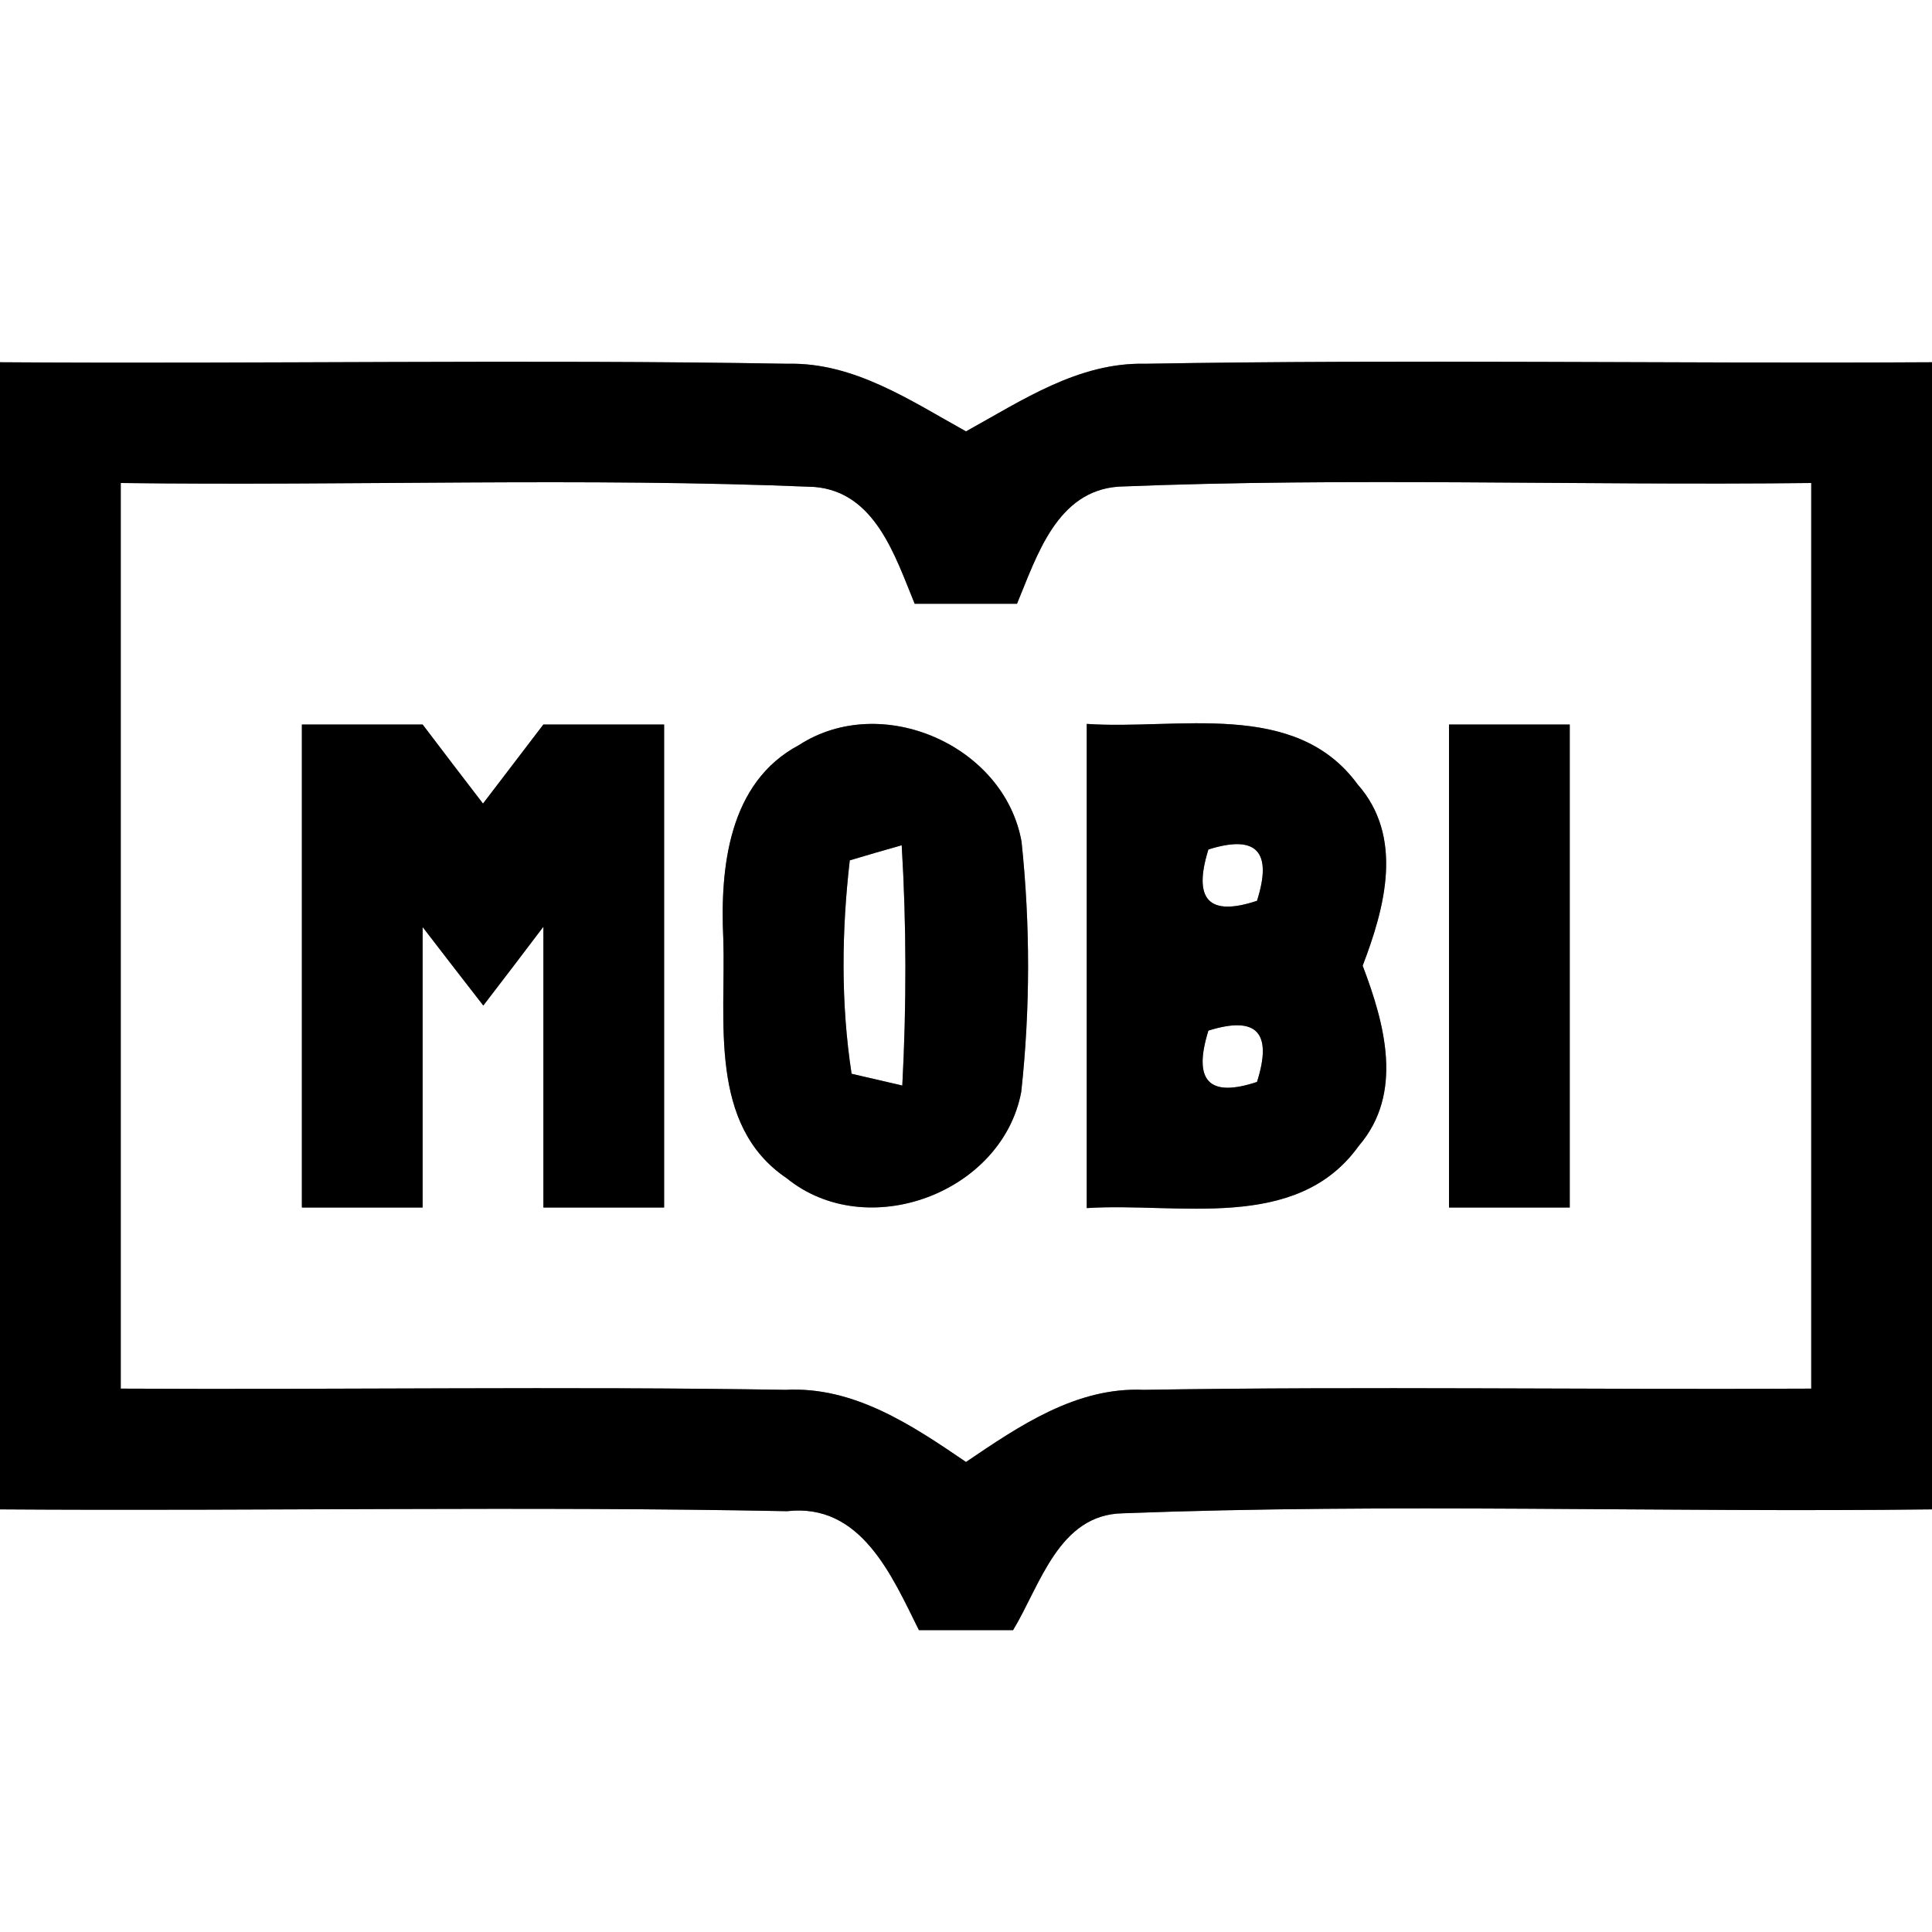 <?xml version="1.0" encoding="UTF-8" ?>
<!DOCTYPE svg PUBLIC "-//W3C//DTD SVG 1.1//EN" "http://www.w3.org/Graphics/SVG/1.1/DTD/svg11.dtd">
<svg width="64pt" height="64pt" viewBox="0 0 64 64" version="1.1" xmlns="http://www.w3.org/2000/svg">
<rect x="0" y="0" width="64" height="64" fill="#808080" stroke="none"/>
<g id="#ffffffff">
<path fill="#ffffff" opacity="1.00" d=" M 0.00 0.00 L 64.00 0.00 L 64.00 12.00 C 55.31 12.05 46.62 11.90 37.93 12.05 C 35.72 12.00 33.85 13.27 32.00 14.29 C 30.16 13.27 28.29 12.00 26.10 12.05 C 17.40 11.90 8.70 12.06 0.00 12.00 L 0.00 0.00 Z" />
<path fill="#ffffff" opacity="1.00" d=" M 4.00 16.00 C 11.65 16.10 19.32 15.81 26.97 16.13 C 28.99 16.29 29.65 18.42 30.30 20.00 C 31.43 20.00 32.56 20.00 33.69 20.00 C 34.35 18.41 35.01 16.26 37.06 16.12 C 44.70 15.81 52.35 16.09 60.00 16.00 C 60.00 26.00 60.00 36.00 60.00 46.00 C 52.63 46.04 45.26 45.92 37.89 46.04 C 35.65 45.94 33.76 47.24 32.00 48.43 C 30.21 47.21 28.29 45.92 26.02 46.04 C 18.68 45.92 11.34 46.04 4.00 46.00 C 4.00 36.00 4.00 26.00 4.00 16.00 M 10.00 24.00 C 10.00 29.33 10.00 34.67 10.00 40.00 C 11.33 40.00 12.67 40.00 14.00 40.00 C 14.00 36.90 14.00 33.81 14.00 30.71 C 14.67 31.58 15.34 32.45 16.01 33.31 C 16.68 32.44 17.34 31.57 18.00 30.70 C 18.00 33.80 18.00 36.90 18.00 40.00 C 19.33 40.00 20.67 40.00 22.00 40.00 C 22.00 34.67 22.00 29.33 22.00 24.00 C 20.67 24.00 19.33 24.00 18.00 24.00 C 17.33 24.87 16.67 25.75 16.00 26.62 C 15.33 25.75 14.66 24.87 14.00 24.00 C 12.67 24.00 11.33 24.00 10.00 24.00 M 26.47 24.68 C 24.13 25.92 23.85 28.75 23.96 31.10 C 24.05 33.80 23.45 37.27 26.06 39.03 C 28.72 41.19 33.20 39.52 33.83 36.17 C 34.13 33.42 34.13 30.63 33.84 27.88 C 33.27 24.69 29.20 22.91 26.47 24.68 M 36.00 23.98 C 36.00 29.33 36.00 34.67 36.00 40.02 C 39.02 39.82 42.95 40.84 45.01 37.96 C 46.51 36.22 45.87 33.91 45.14 31.99 C 45.88 30.06 46.51 27.72 44.97 25.98 C 42.90 23.15 39.00 24.19 36.00 23.98 M 48.00 24.00 C 48.00 29.33 48.00 34.67 48.00 40.00 C 49.33 40.00 50.67 40.00 52.00 40.00 C 52.00 34.67 52.00 29.33 52.00 24.00 C 50.67 24.00 49.33 24.00 48.00 24.00 Z" />
<path fill="#ffffff" opacity="1.00" d=" M 28.15 28.50 C 28.58 28.37 29.44 28.12 29.87 28.00 C 30.03 30.65 30.03 33.31 29.89 35.96 C 29.47 35.86 28.63 35.67 28.21 35.57 C 27.85 33.23 27.88 30.84 28.15 28.50 Z" />
<path fill="#ffffff" opacity="1.00" d=" M 40.03 28.14 C 41.62 27.64 42.16 28.20 41.64 29.84 C 40.05 30.37 39.51 29.81 40.03 28.14 Z" />
<path fill="#ffffff" opacity="1.00" d=" M 40.03 34.14 C 41.63 33.64 42.16 34.20 41.64 35.84 C 40.05 36.37 39.51 35.81 40.03 34.14 Z" />
<path fill="#ffffff" opacity="1.00" d=" M 0.00 50.00 C 8.69 50.06 17.38 49.89 26.07 50.06 C 28.52 49.78 29.54 52.19 30.44 54.00 C 31.48 54.00 32.52 54.00 33.56 54.00 C 34.46 52.51 35.07 50.17 37.19 50.13 C 46.12 49.79 55.07 50.11 64.00 50.00 L 64.00 64.00 L 0.00 64.00 L 0.00 50.00 Z" />
</g>
<g id="#000000ff">
<path fill="#000000" opacity="1.00" d=" M 0.00 12.00 C 8.70 12.06 17.40 11.90 26.10 12.05 C 28.29 12.00 30.16 13.27 32.00 14.29 C 33.85 13.27 35.72 12.00 37.93 12.05 C 46.62 11.90 55.31 12.05 64.00 12.00 L 64.00 50.00 C 55.07 50.11 46.12 49.79 37.19 50.13 C 35.07 50.17 34.46 52.51 33.56 54.00 C 32.52 54.00 31.48 54.00 30.44 54.00 C 29.54 52.19 28.52 49.78 26.07 50.06 C 17.38 49.89 8.69 50.06 0.00 50.00 L 0.00 12.00 M 4.00 16.00 C 4.00 26.00 4.00 36.00 4.00 46.00 C 11.34 46.04 18.68 45.92 26.02 46.04 C 28.29 45.92 30.21 47.21 32.00 48.43 C 33.76 47.24 35.65 45.94 37.89 46.04 C 45.26 45.92 52.63 46.04 60.00 46.00 C 60.00 36.00 60.00 26.00 60.00 16.00 C 52.35 16.09 44.70 15.81 37.06 16.12 C 35.01 16.26 34.35 18.41 33.69 20.00 C 32.56 20.00 31.43 20.00 30.30 20.00 C 29.65 18.42 28.99 16.29 26.97 16.13 C 19.32 15.81 11.65 16.10 4.00 16.00 Z" />
<path fill="#000000" opacity="1.00" d=" M 10.00 24.00 C 11.33 24.00 12.67 24.00 14.00 24.00 C 14.66 24.87 15.33 25.75 16.00 26.62 C 16.67 25.75 17.33 24.87 18.00 24.00 C 19.33 24.00 20.67 24.00 22.00 24.00 C 22.00 29.33 22.00 34.67 22.00 40.00 C 20.67 40.00 19.33 40.00 18.00 40.00 C 18.00 36.90 18.00 33.80 18.00 30.70 C 17.34 31.57 16.68 32.44 16.01 33.31 C 15.34 32.45 14.67 31.58 14.00 30.71 C 14.00 33.81 14.00 36.90 14.00 40.00 C 12.67 40.00 11.33 40.00 10.00 40.00 C 10.00 34.67 10.00 29.33 10.00 24.00 Z" />
<path fill="#000000" opacity="1.00" d=" M 26.47 24.68 C 29.20 22.91 33.27 24.69 33.84 27.88 C 34.13 30.63 34.13 33.42 33.83 36.17 C 33.20 39.52 28.72 41.19 26.06 39.03 C 23.45 37.27 24.05 33.80 23.96 31.10 C 23.85 28.75 24.13 25.92 26.47 24.68 M 28.15 28.50 C 27.88 30.84 27.85 33.23 28.21 35.57 C 28.63 35.67 29.47 35.86 29.89 35.96 C 30.03 33.31 30.03 30.65 29.87 28.00 C 29.44 28.12 28.58 28.37 28.15 28.50 Z" />
<path fill="#000000" opacity="1.00" d=" M 36.00 23.98 C 39.00 24.19 42.90 23.15 44.97 25.98 C 46.51 27.72 45.88 30.06 45.14 31.99 C 45.87 33.91 46.51 36.22 45.01 37.96 C 42.95 40.84 39.02 39.82 36.00 40.02 C 36.00 34.67 36.00 29.33 36.00 23.98 M 40.03 28.14 C 39.51 29.81 40.05 30.37 41.64 29.84 C 42.16 28.20 41.62 27.64 40.03 28.14 M 40.03 34.14 C 39.51 35.81 40.05 36.37 41.64 35.84 C 42.16 34.20 41.63 33.64 40.03 34.14 Z" />
<path fill="#000000" opacity="1.00" d=" M 48.00 24.00 C 49.33 24.00 50.67 24.00 52.00 24.00 C 52.00 29.33 52.00 34.67 52.00 40.00 C 50.67 40.00 49.33 40.00 48.00 40.00 C 48.00 34.67 48.00 29.33 48.00 24.00 Z" />
</g>
</svg>
